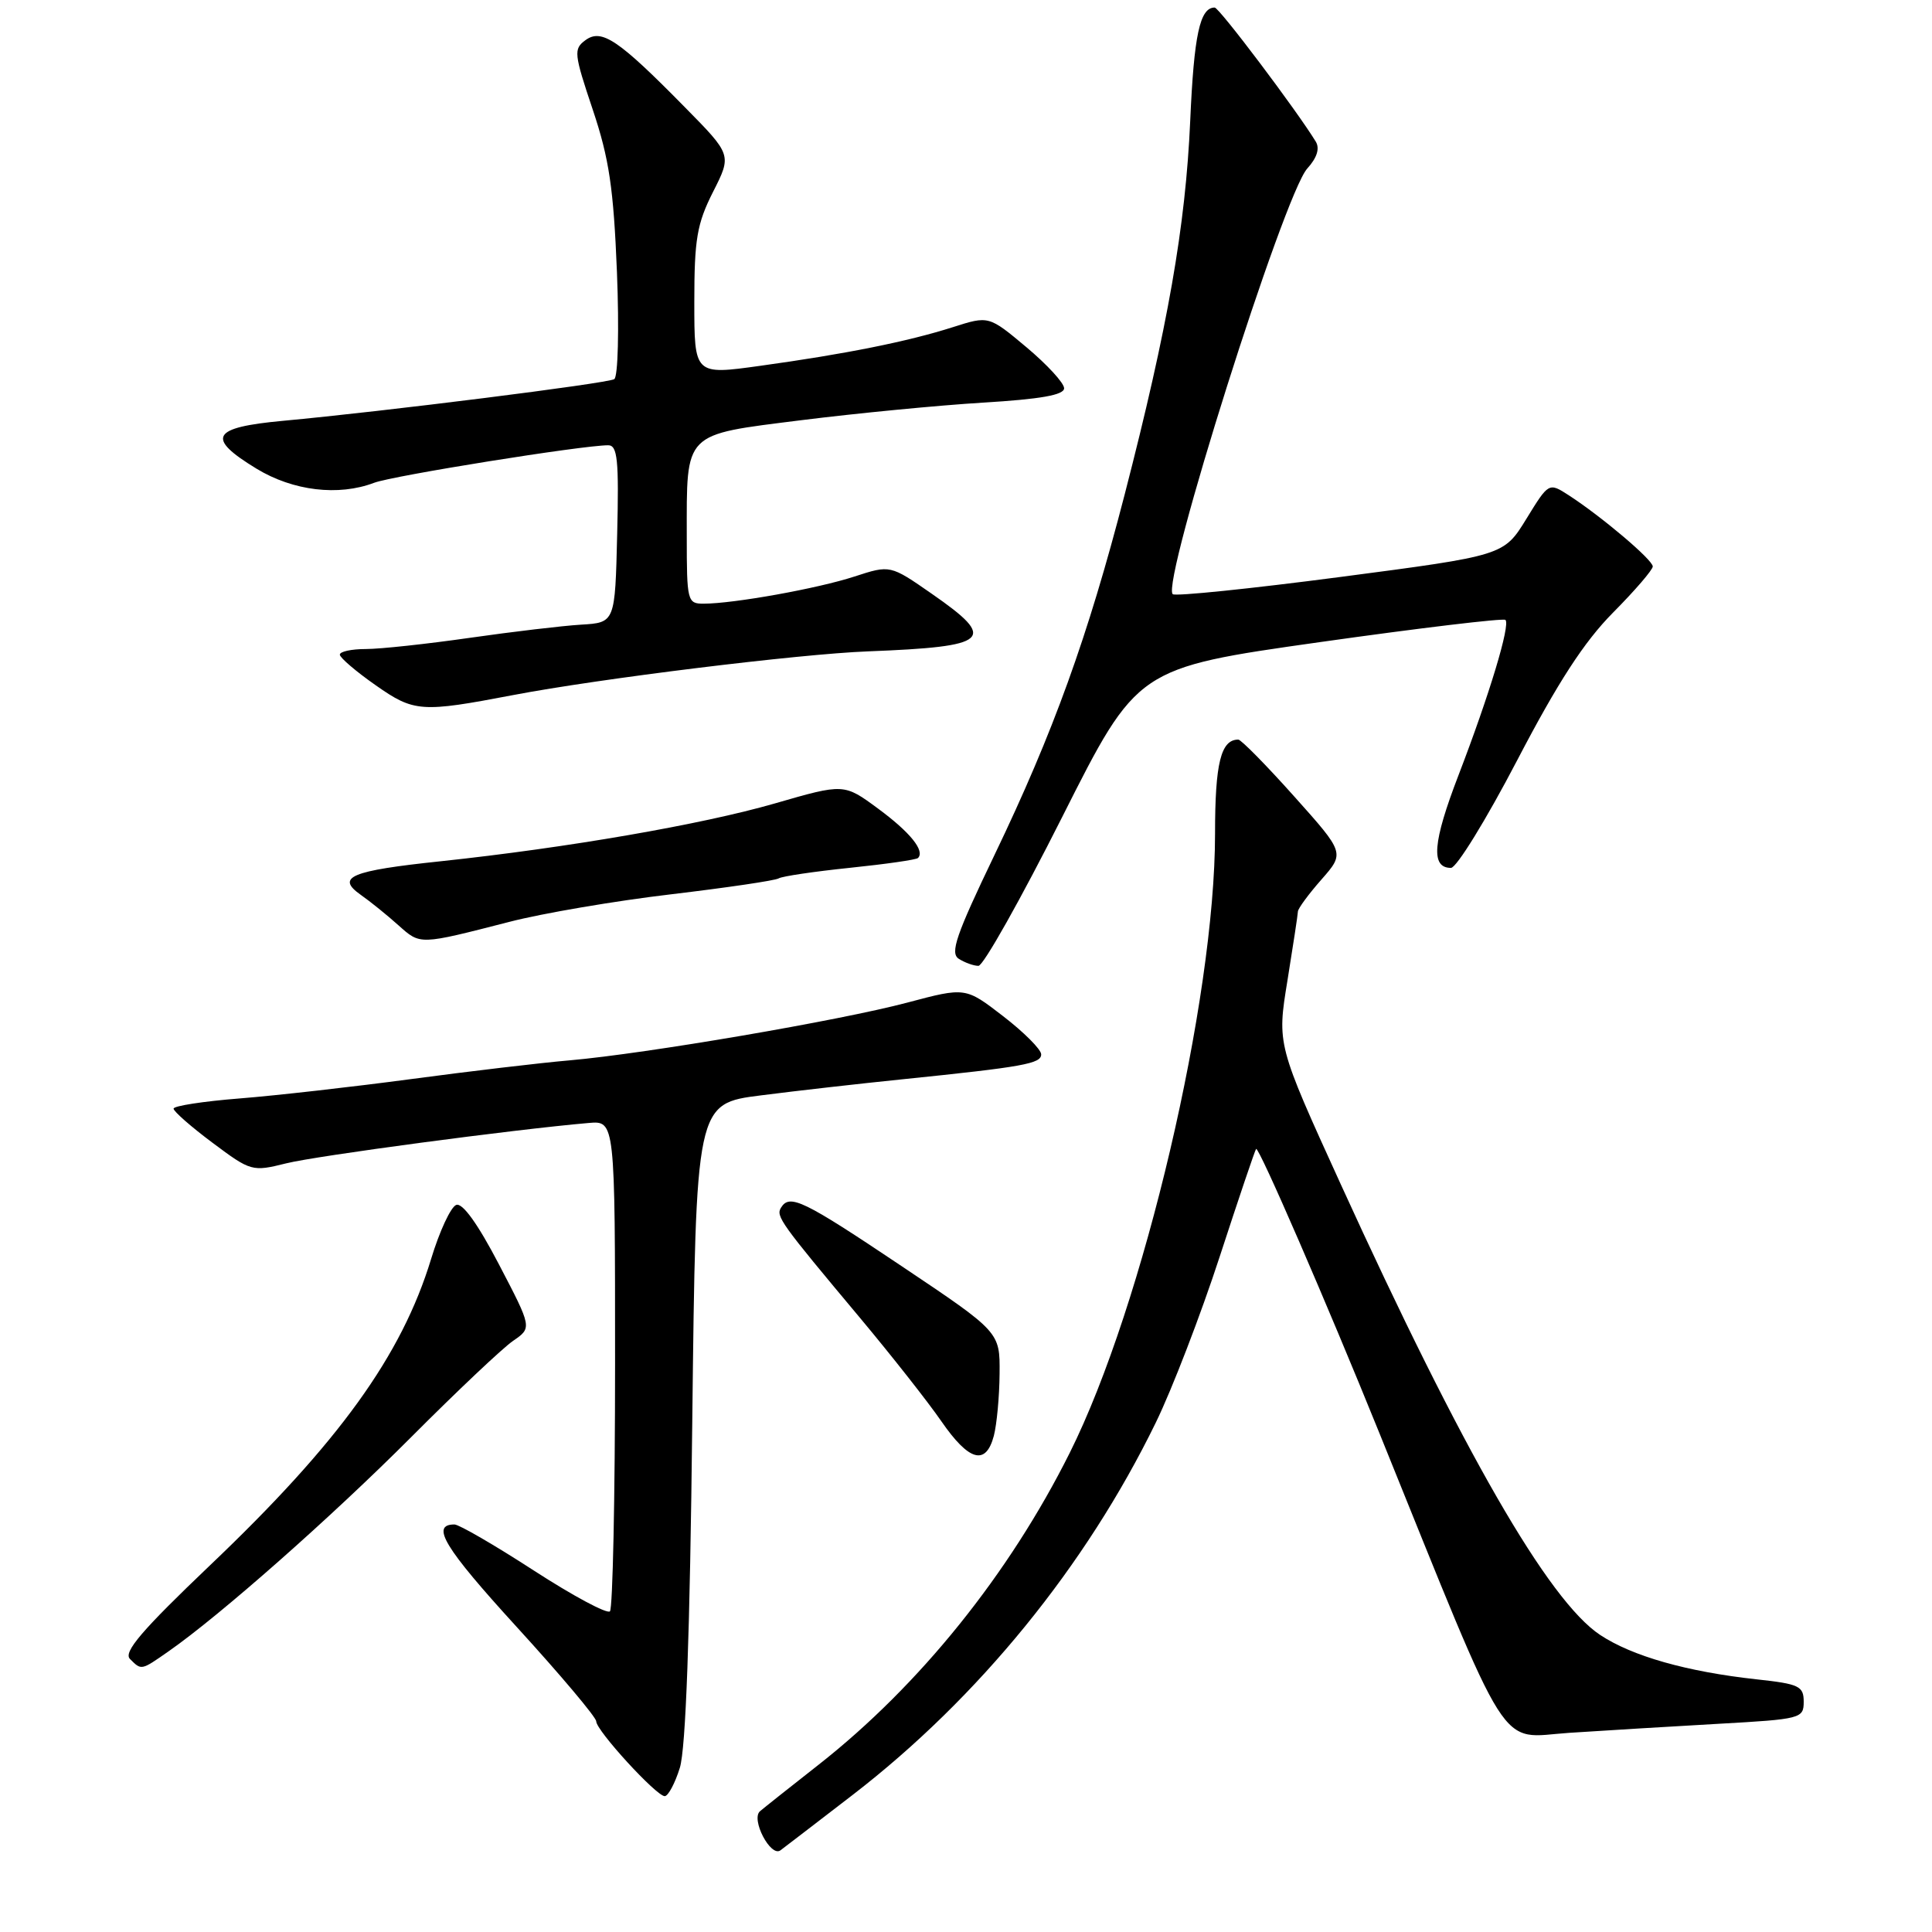 <?xml version="1.0" encoding="UTF-8" standalone="no"?>
<!DOCTYPE svg PUBLIC "-//W3C//DTD SVG 1.1//EN" "http://www.w3.org/Graphics/SVG/1.1/DTD/svg11.dtd" >
<svg xmlns="http://www.w3.org/2000/svg" xmlns:xlink="http://www.w3.org/1999/xlink" version="1.1" viewBox="0 0 256 256">
 <g >
 <path fill="currentColor"
d=" M 113.00 237.82 C 129.67 224.97 143.89 207.50 153.15 188.50 C 155.30 184.10 159.11 174.20 161.62 166.50 C 164.13 158.80 166.30 152.38 166.44 152.24 C 166.79 151.87 175.77 172.57 182.82 190.00 C 200.46 233.58 198.35 230.25 207.92 229.61 C 212.64 229.30 221.56 228.76 227.75 228.41 C 238.63 227.80 239.00 227.71 239.00 225.49 C 239.00 223.42 238.40 223.13 232.75 222.52 C 223.53 221.51 216.29 219.46 212.03 216.64 C 205.18 212.11 193.81 192.34 177.67 156.95 C 169.21 138.40 169.21 138.40 170.59 129.95 C 171.34 125.30 171.97 121.18 171.98 120.78 C 171.99 120.39 173.39 118.48 175.10 116.54 C 178.19 113.02 178.19 113.02 171.47 105.51 C 167.78 101.38 164.45 98.00 164.08 98.00 C 161.77 98.00 161.00 101.13 161.00 110.45 C 161.00 132.57 151.53 172.92 141.75 192.50 C 133.74 208.54 121.86 223.31 108.50 233.81 C 104.65 236.83 101.14 239.62 100.70 240.00 C 99.47 241.07 102.12 246.13 103.41 245.18 C 104.01 244.73 108.33 241.42 113.00 237.82 Z  M 90.08 234.25 C 90.87 231.74 91.42 216.62 91.73 188.37 C 92.21 146.23 92.21 146.23 100.85 145.14 C 105.61 144.53 114.00 143.58 119.50 143.02 C 135.69 141.36 138.00 140.94 137.96 139.69 C 137.93 139.03 135.67 136.77 132.92 134.65 C 127.93 130.80 127.93 130.80 120.22 132.85 C 111.25 135.23 85.65 139.61 75.50 140.50 C 71.65 140.83 62.20 141.95 54.50 142.98 C 46.80 144.01 36.56 145.17 31.75 145.55 C 26.94 145.93 23.00 146.54 23.00 146.90 C 23.00 147.27 25.33 149.31 28.17 151.43 C 33.24 155.22 33.42 155.27 37.92 154.15 C 41.92 153.15 68.06 149.66 78.00 148.80 C 81.50 148.50 81.50 148.50 81.50 180.67 C 81.50 198.36 81.19 213.14 80.82 213.51 C 80.45 213.89 75.90 211.45 70.73 208.10 C 65.55 204.74 60.82 202.00 60.22 202.00 C 57.01 202.00 58.87 205.07 68.44 215.55 C 74.25 221.91 79.00 227.55 79.00 228.08 C 79.00 229.30 86.97 238.00 88.08 238.00 C 88.53 238.00 89.44 236.31 90.08 234.25 Z  M 22.35 218.80 C 29.14 214.07 43.96 200.98 54.47 190.44 C 60.54 184.35 66.62 178.60 68.00 177.66 C 70.50 175.94 70.50 175.94 66.12 167.55 C 63.31 162.16 61.28 159.34 60.45 159.66 C 59.73 159.93 58.23 163.16 57.12 166.83 C 53.22 179.63 44.91 191.15 27.82 207.42 C 18.79 216.03 16.32 218.92 17.22 219.82 C 18.75 221.35 18.67 221.37 22.35 218.80 Z  M 131.69 190.25 C 132.08 188.74 132.43 185.03 132.45 182.00 C 132.50 176.50 132.50 176.50 119.50 167.79 C 106.40 159.01 104.64 158.16 103.49 160.02 C 102.78 161.16 103.40 162.02 114.00 174.68 C 118.12 179.61 122.95 185.74 124.73 188.32 C 128.40 193.63 130.63 194.25 131.69 190.25 Z  M 140.75 108.25 C 150.69 88.51 150.69 88.51 174.85 85.09 C 188.14 83.21 199.22 81.89 199.48 82.14 C 200.15 82.81 197.35 92.07 193.27 102.69 C 189.83 111.63 189.56 115.00 192.26 115.00 C 193.00 115.00 196.94 108.59 201.03 100.75 C 206.44 90.38 209.90 85.05 213.73 81.18 C 216.63 78.26 219.00 75.50 219.00 75.06 C 219.00 74.18 212.21 68.44 207.86 65.62 C 205.22 63.92 205.22 63.92 202.24 68.77 C 199.26 73.61 199.26 73.61 177.61 76.45 C 165.70 78.01 155.70 79.04 155.39 78.73 C 153.86 77.19 170.13 25.73 173.22 22.33 C 174.50 20.92 174.90 19.68 174.35 18.77 C 171.84 14.66 161.55 1.00 160.95 1.00 C 158.99 1.00 158.21 4.61 157.71 16.00 C 157.09 29.99 154.75 43.34 149.03 65.50 C 144.14 84.41 139.57 97.07 131.76 113.32 C 126.68 123.90 125.85 126.30 127.05 127.05 C 127.85 127.56 129.02 127.98 129.65 127.98 C 130.29 127.99 135.28 119.11 140.75 108.25 Z  M 67.50 122.15 C 71.90 121.01 81.54 119.37 88.92 118.50 C 96.30 117.62 102.72 116.68 103.18 116.39 C 103.63 116.11 107.89 115.48 112.62 114.99 C 117.36 114.50 121.42 113.92 121.64 113.69 C 122.59 112.74 120.60 110.28 116.37 107.16 C 111.83 103.81 111.83 103.81 102.67 106.46 C 92.96 109.26 75.13 112.34 58.41 114.12 C 46.44 115.38 44.47 116.22 47.80 118.57 C 49.07 119.46 51.32 121.28 52.80 122.61 C 55.73 125.22 55.50 125.23 67.50 122.15 Z  M 68.00 92.10 C 79.41 89.92 105.86 86.66 115.00 86.31 C 131.21 85.68 132.23 84.76 123.47 78.68 C 117.96 74.85 117.96 74.85 113.23 76.39 C 108.37 77.98 97.25 79.98 93.25 79.99 C 91.08 80.00 91.00 79.67 91.00 71.07 C 91.00 57.11 90.45 57.66 106.16 55.68 C 113.49 54.76 124.34 53.71 130.25 53.35 C 137.88 52.89 141.00 52.34 141.00 51.45 C 141.00 50.75 138.75 48.31 136.01 46.01 C 131.02 41.83 131.02 41.83 126.26 43.35 C 120.31 45.25 112.04 46.91 100.75 48.47 C 92.00 49.69 92.00 49.69 92.00 40.01 C 92.00 31.69 92.35 29.65 94.48 25.43 C 96.97 20.52 96.97 20.52 90.73 14.19 C 81.95 5.26 79.72 3.75 77.58 5.32 C 75.98 6.49 76.05 7.10 78.54 14.52 C 80.72 21.02 81.30 24.95 81.75 36.09 C 82.05 43.66 81.89 49.94 81.39 50.24 C 80.44 50.81 50.84 54.53 37.50 55.76 C 28.00 56.64 27.25 58.00 34.00 62.11 C 38.84 65.05 44.85 65.77 49.58 63.97 C 52.06 63.03 77.18 59.00 80.59 59.00 C 81.82 59.00 82.02 60.93 81.78 70.75 C 81.50 82.50 81.50 82.50 77.00 82.77 C 74.53 82.92 67.87 83.71 62.22 84.52 C 56.57 85.33 50.38 86.00 48.47 86.00 C 46.56 86.00 45.01 86.34 45.03 86.75 C 45.05 87.16 47.19 88.99 49.78 90.80 C 54.87 94.37 55.80 94.43 68.00 92.10 Z "/>
</g>
</svg>